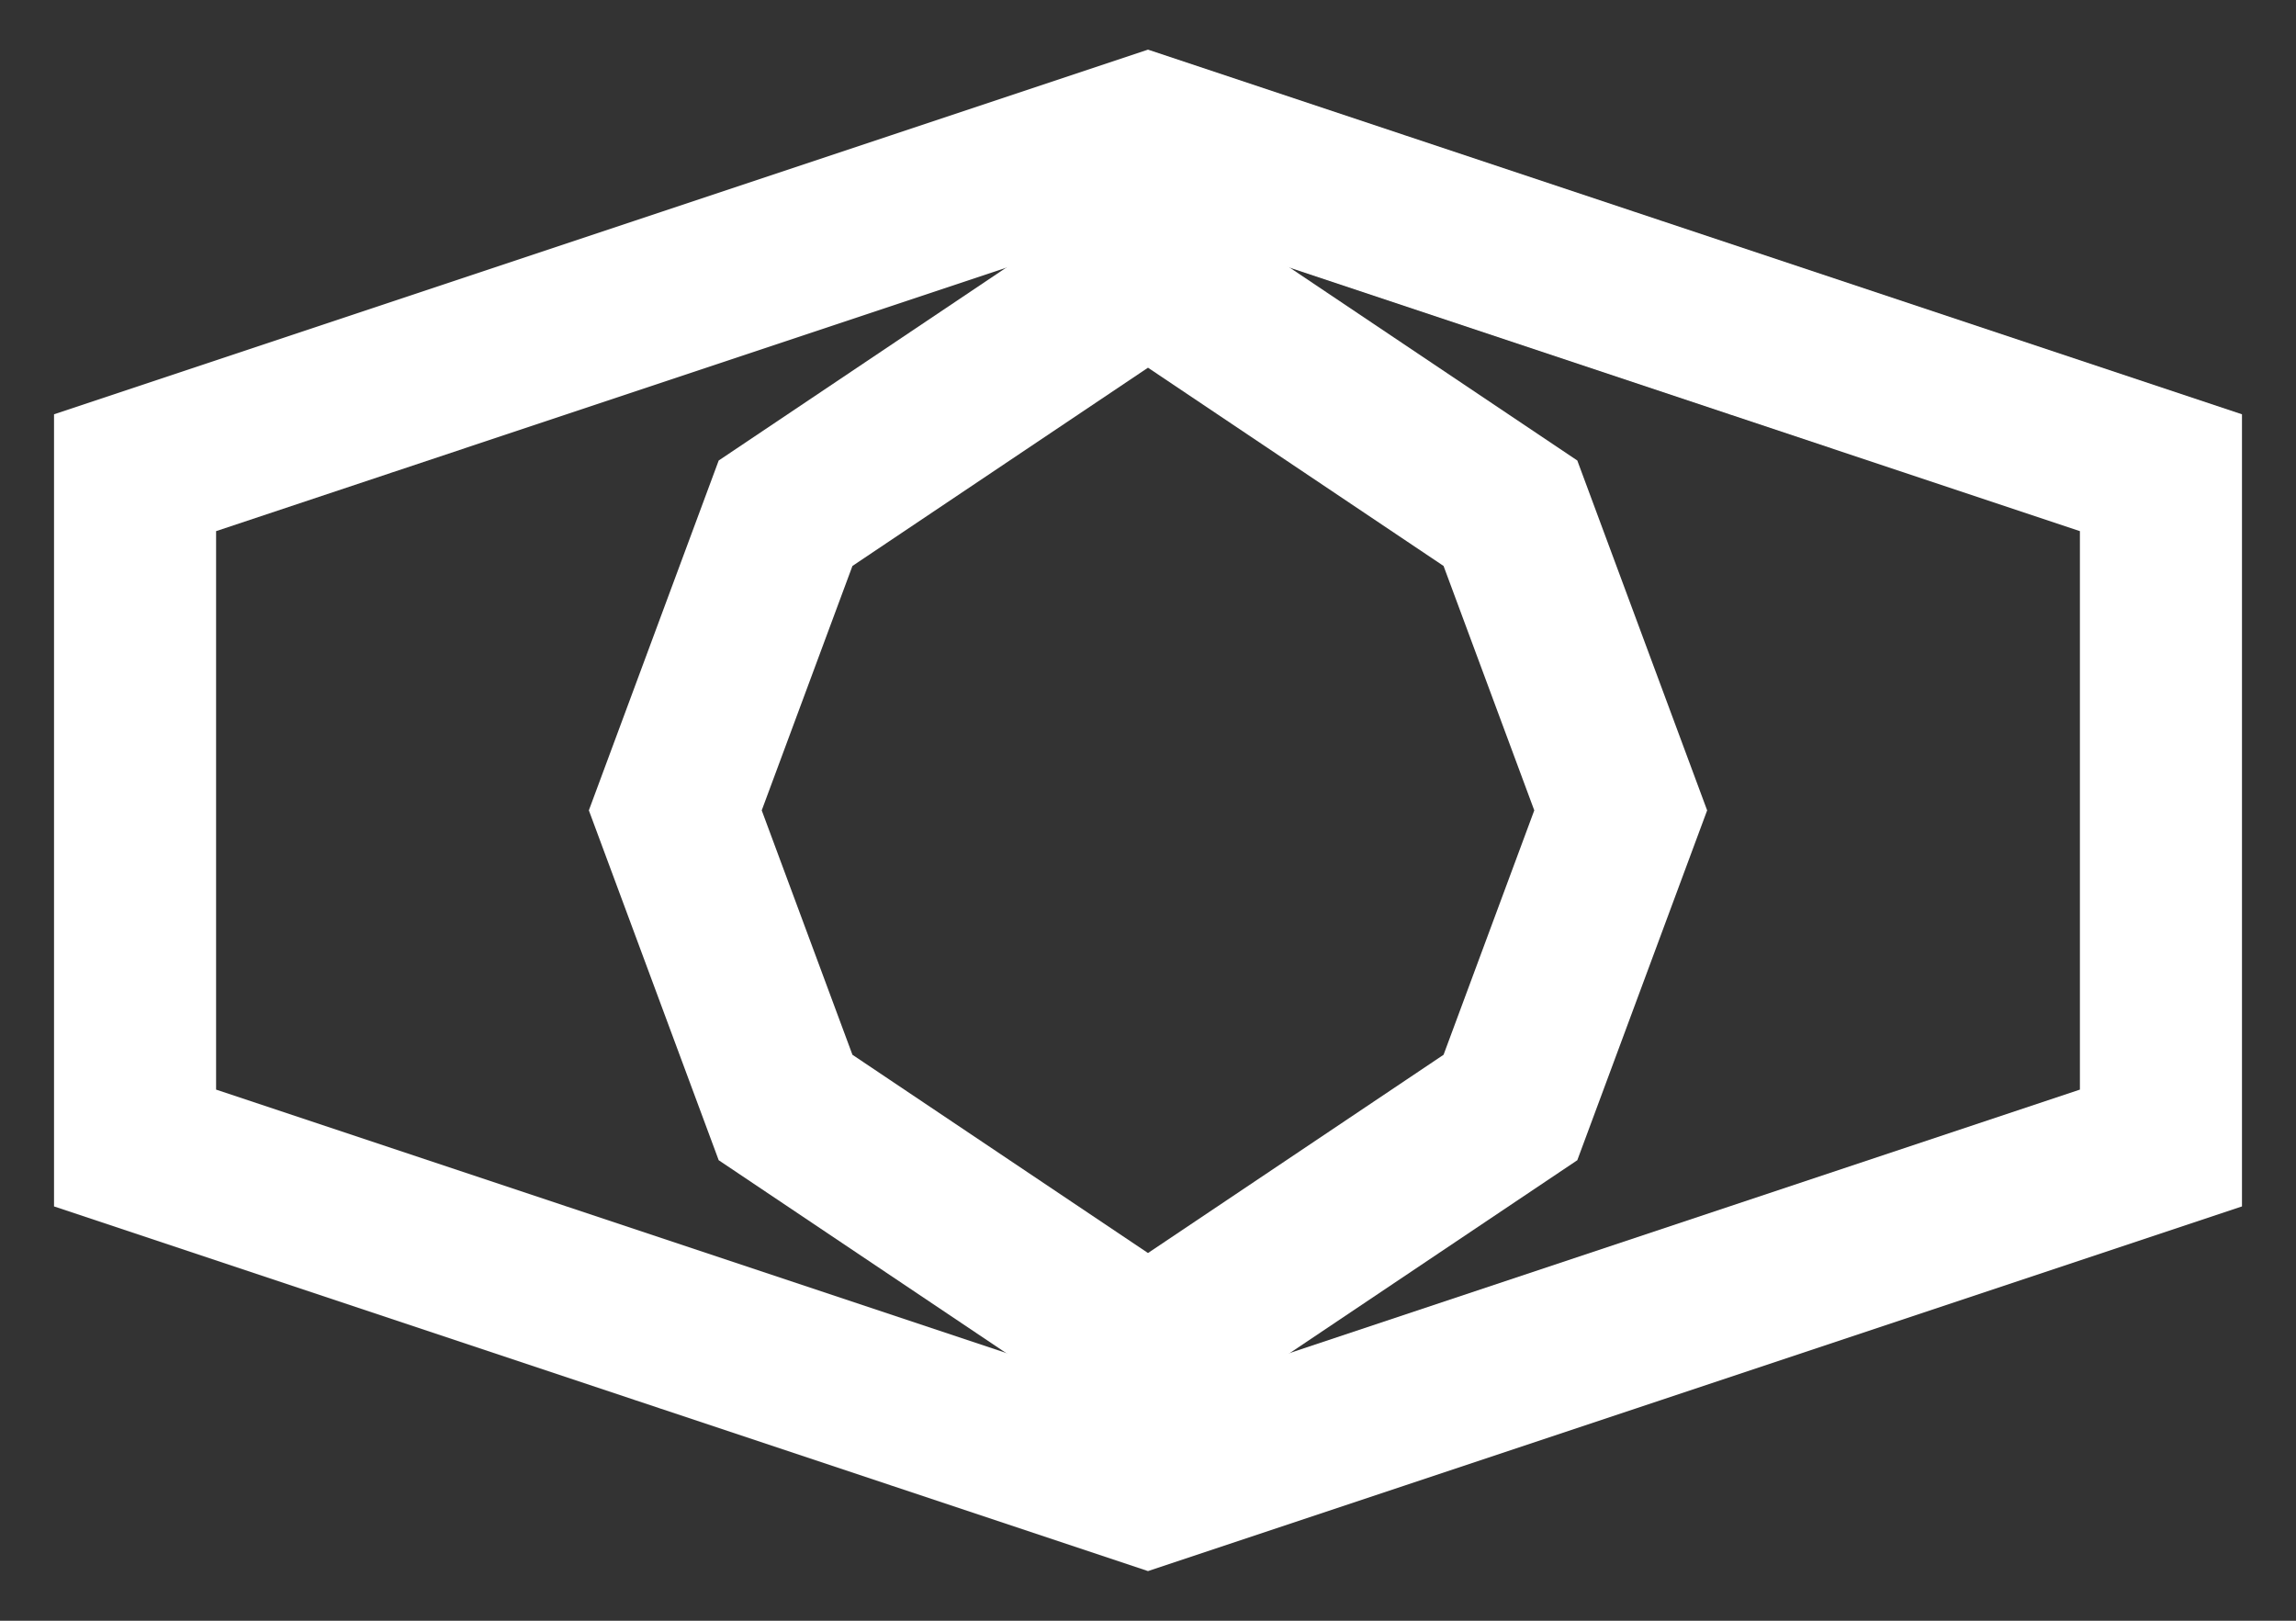 <svg width="34" height="24" viewBox="0 0 34 24" fill="none" xmlns="http://www.w3.org/2000/svg"><rect x="0" y="0" width="34" height="24" fill="#333333" stroke="none"/><path d="M32 17V7L17 2 2 7v10l15 5 15-5z" stroke="#fff" stroke-width="2.4"/><path d="M22.367 16.4L24 12l-1.633-4.4L17 4l-5.367 3.6L10 12l1.633 4.4L17 20l5.367-3.6z" stroke="#fff" stroke-width="2.4"/></svg>